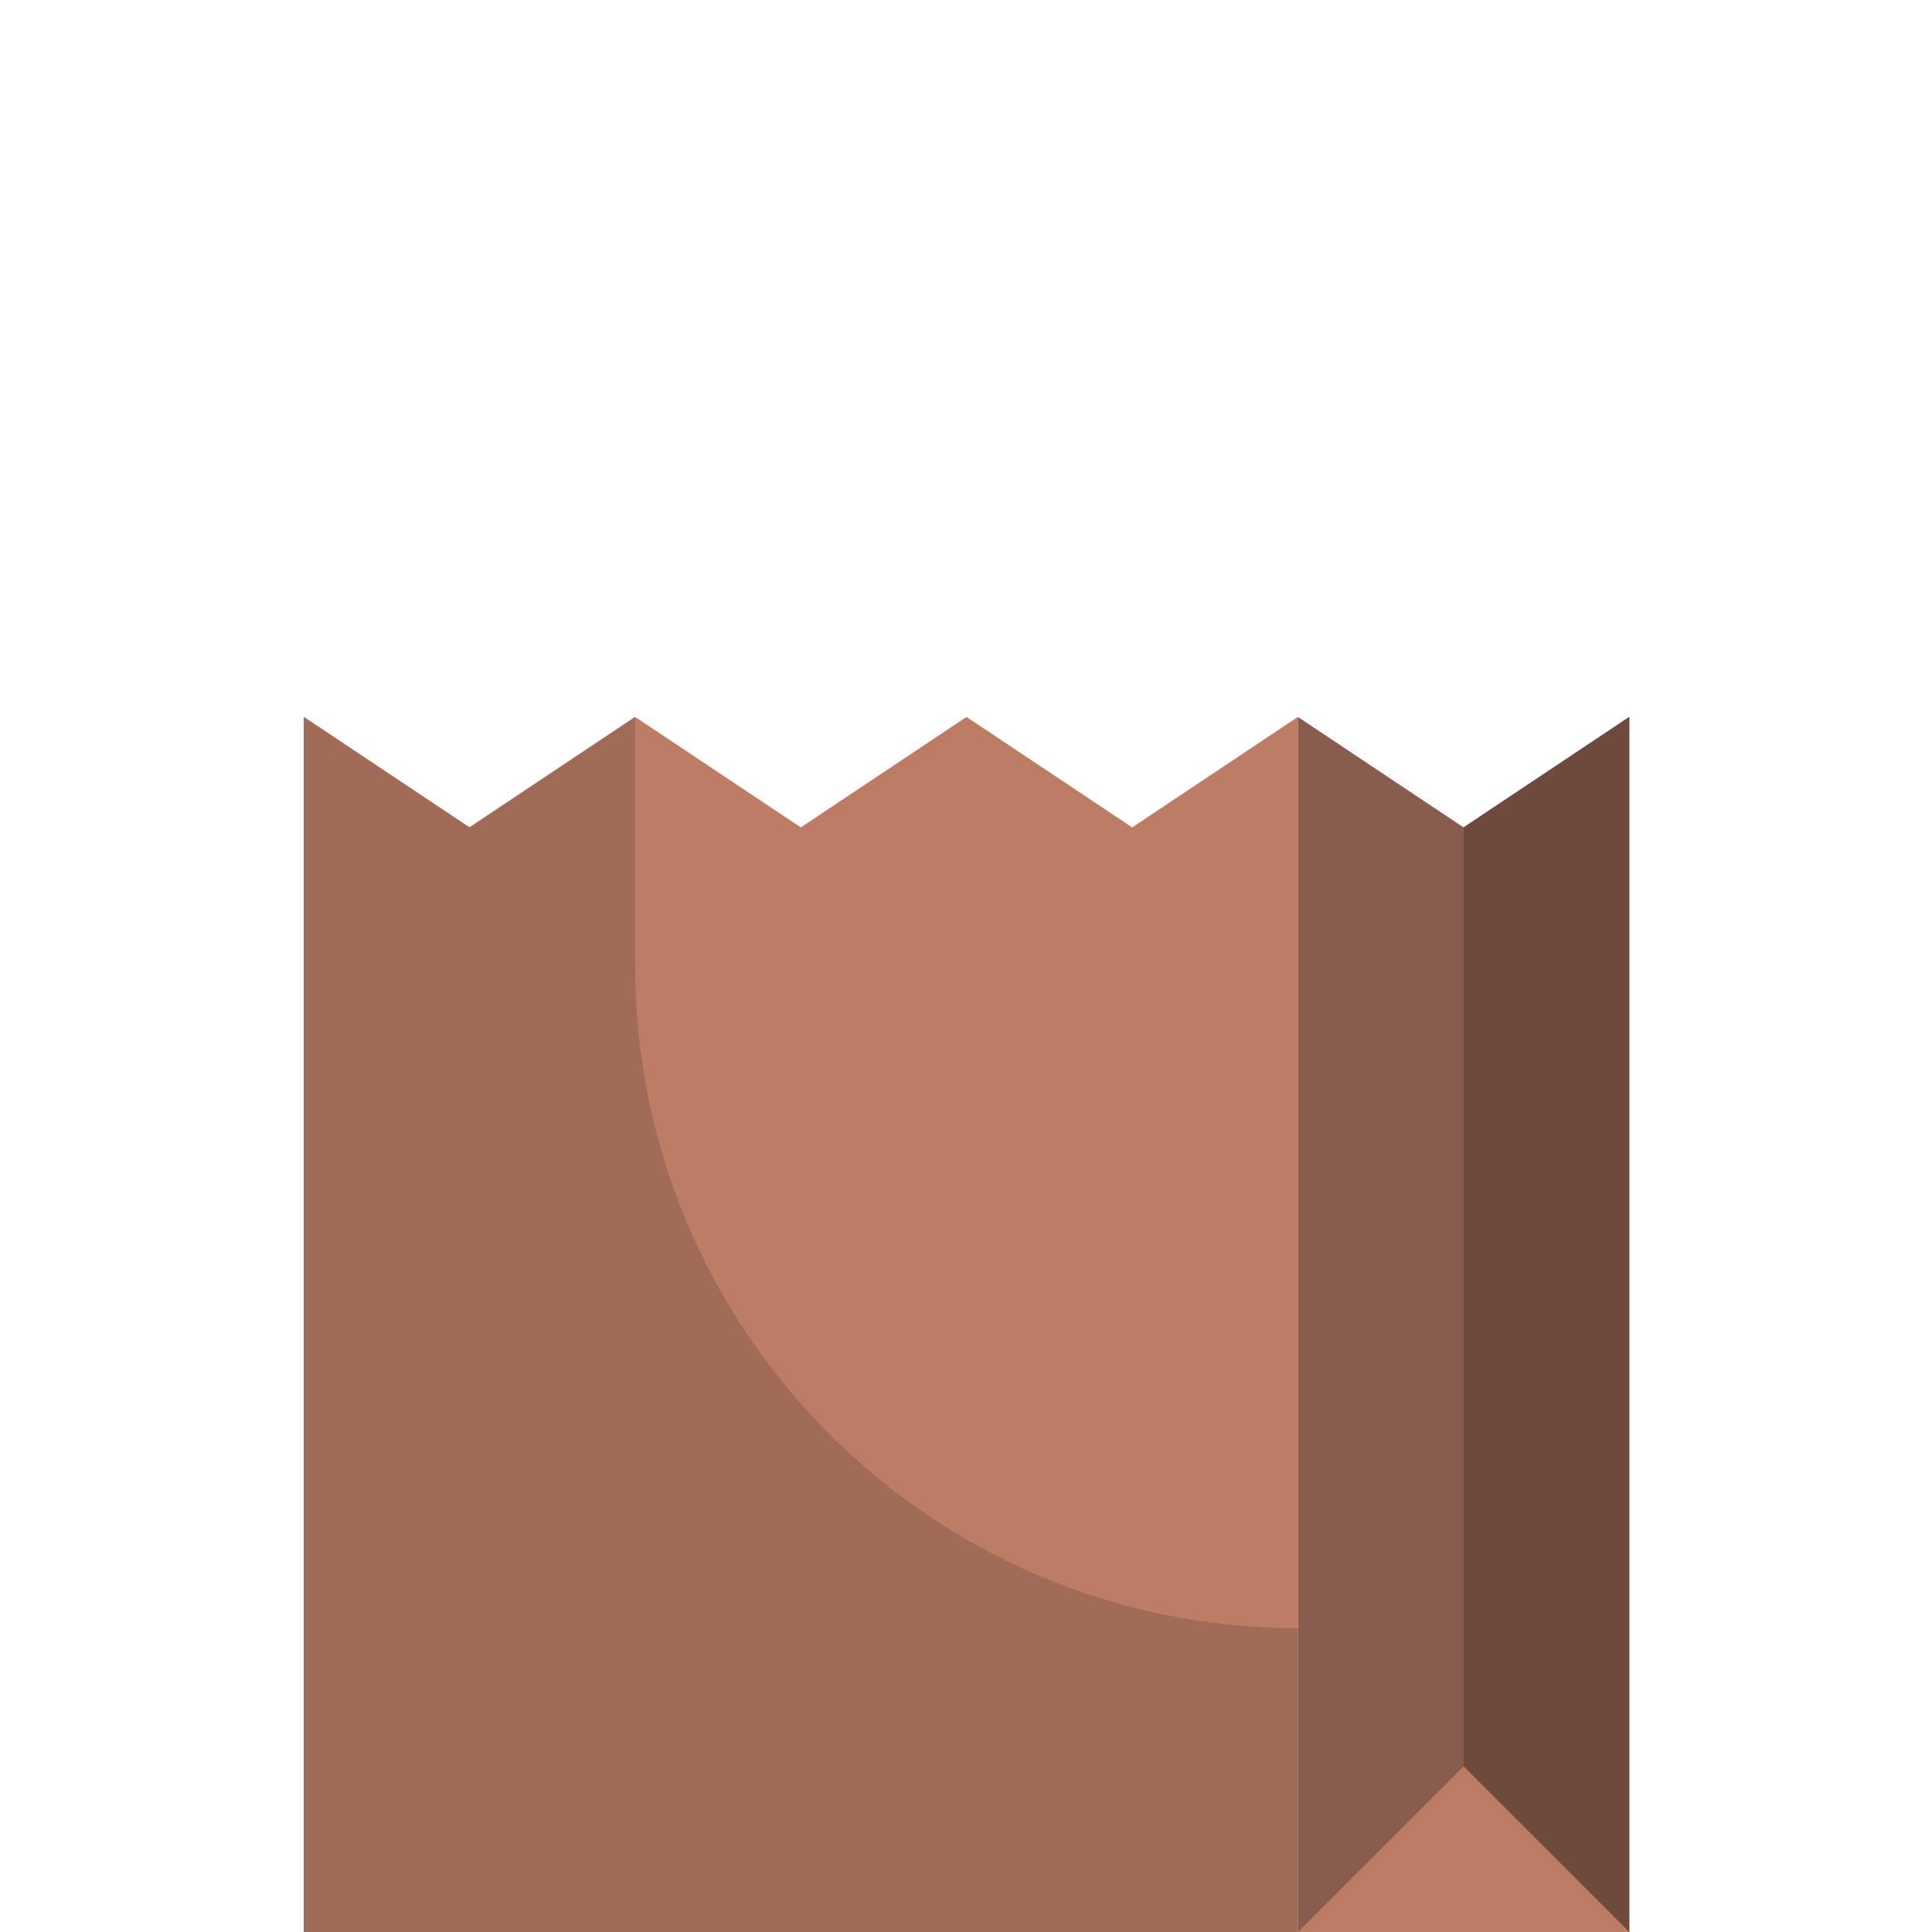 <?xml version="1.0" encoding="UTF-8"?>
<svg width="512px" height="512px" viewBox="0 0 512 512" xmlns="http://www.w3.org/2000/svg" xmlns:xlink="http://www.w3.org/1999/xlink" version="1.1">
 <!-- Generated by Pixelmator Pro 1.5.4 -->
 <g id="market">
  <g id="Stroke_copy_2">
   <g id="group">
    <path id="Path" d="M300.046 219.273 L256.137 190 212.228 219.273 168.319 190 124.41 219.273 80.501 190 80.501 512 343.956 512 343.956 190 Z" fill="#bc7d64" fill-opacity="1" stroke="none"/>
    <path id="Path-1" d="M343.956 431.5 L343.956 512 80.501 512 80.501 190 124.41 219.273 168.319 190 168.319 255.864 C168.319 352.811 246.92 431.451 343.911 431.499 Z" fill="#a06b57" fill-opacity="1" stroke="none"/>
    <path id="Path-2" d="M343.956 190 L387.865 219.273 431.774 190 431.774 512 343.956 512 Z" fill="#895d4d" fill-opacity="1" stroke="none"/>
    <path id="Path-3" d="M431.774 190 L431.774 512 387.865 512 387.865 219.273 Z" fill="#6e4a3d" fill-opacity="1" stroke="none"/>
    <path id="Path-4" d="M387.865 468.091 L343.956 512 387.865 512 431.774 512 Z" fill="#bc7d64" fill-opacity="1" stroke="none"/>
   </g>
  </g>
 </g>
</svg>
